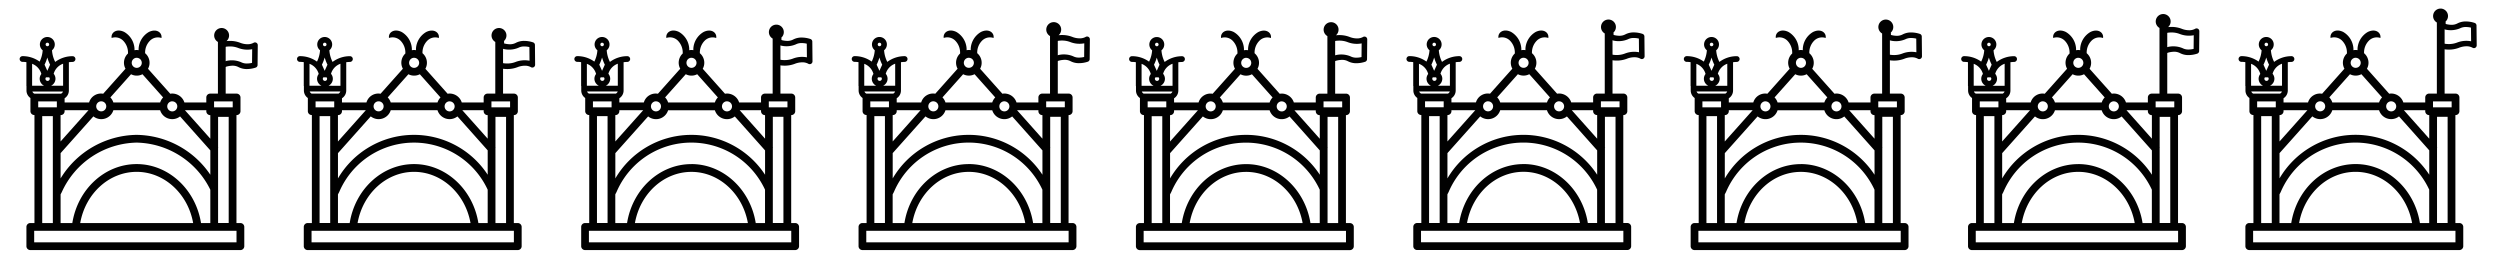 <svg id="Layer_1" data-name="Layer 1" xmlns="http://www.w3.org/2000/svg" width="450.667" height="50" viewBox="0 0 450.667 50">
  <defs>
    <style>
      .cls-8 {
        fill: #010101;
      }

      .cls-2 {
        fill: none;
      }
    </style>
  </defs>
  <title>agency_icon_sprite</title>
  <g>
    <path class="cls-8" d="M43.337,40.209H42.626V20.747h0.025a0.7,0.7,0,0,0,.7-0.7v-2.47a0.7,0.7,0,0,0-.7-0.7H40.684V8.391a1.572,1.572,0,0,0,.169-1,1.344,1.344,0,1,0-1.569.17v9.316H37.889a0.7,0.7,0,0,0-.7.7v0.893H33.24a2.3,2.3,0,0,0-2.186-1.606,2.279,2.279,0,0,0-.359.036l-4.013-4.5a2.253,2.253,0,0,0-.521-2.806,3.037,3.037,0,0,1,.859-2.244,2,2,0,0,1,2.087-.5c0.159-.951-0.872-1.77-2.272-1.083a3.715,3.715,0,0,0-1.849,3.012V9.048a1.849,1.849,0,0,0-.74.008V8.773a3.715,3.715,0,0,0-1.849-3.012c-1.4-.687-2.431.132-2.272,1.083a2,2,0,0,1,2.087.5,3.081,3.081,0,0,1,.859,2.306,2.259,2.259,0,0,0-.447,2.741L18.6,16.9a2.227,2.227,0,0,0-2.539,1.571H11.647V17.714a1.65,1.65,0,0,0,.768-1.389V15.517h0v-4.3a5.386,5.386,0,0,1,.652-0.051,0.527,0.527,0,0,0,.531-0.507,0.518,0.518,0,0,0-.5-0.532,5.216,5.216,0,0,0-3.147,1.038,5.5,5.5,0,0,1-.578-2.1,1.345,1.345,0,1,0-1.679,0,5.414,5.414,0,0,1-.552,2.043,5.216,5.216,0,0,0-3.1-.986,0.52,0.52,0,0,0-.5.534,0.527,0.527,0,0,0,.534.5,4.31,4.31,0,0,1,.683.051v4.3H4.773v0.808a1.649,1.649,0,0,0,.712,1.352v2.37a0.7,0.7,0,0,0,.7.7H6.211V40.209H5.462a0.7,0.7,0,0,0-.7.7V44.38a0.7,0.7,0,0,0,.7.7H43.337a0.7,0.7,0,0,0,.7-0.7V40.91A0.7,0.7,0,0,0,43.337,40.209ZM38.59,18.277h3.361v1.069H38.59V18.277Zm0.725,8.3V21.062h1.911V40.2H39.314V26.664l0.045-.04Zm-2.125-6.7v0.177a0.7,0.7,0,0,0,.7.7h0.024V25L33.34,19.87h3.849Zm-6.136-1.606a0.906,0.906,0,1,1-.906.906A0.907,0.907,0,0,1,31.053,18.263Zm-6.4-7.849a0.906,0.906,0,1,1-.907.906A0.907,0.907,0,0,1,24.652,10.414Zm-1.03,2.959a2.217,2.217,0,0,0,2.057,0l3.728,4.184a2.3,2.3,0,0,0-.54.91H20.436a2.3,2.3,0,0,0-.543-0.914ZM18.25,18.263a0.906,0.906,0,1,1-.906.906A0.907,0.907,0,0,1,18.25,18.263Zm-1.413,2.716a2.28,2.28,0,0,0,3.6-1.109h8.431a2.28,2.28,0,0,0,3.592,1.115l5.455,6.122V31.5a16.278,16.278,0,0,0-13.278-7.188,16.288,16.288,0,0,0-13.713,7.85V27.609Zm7.8,8.6c-5.747,0-10.625,4.53-11.6,10.631H10.923V35.051c0.032-.072.055-0.119,0.077-0.159,0.035-.062.077-0.135,0.152-0.29a15.133,15.133,0,0,1,13.483-8.895A15.134,15.134,0,0,1,37.914,34.2v6.014H36.238C35.267,34.122,30.355,29.579,24.64,29.579ZM34.819,40.209H14.459c0.943-5.313,5.194-9.23,10.182-9.23C29.6,30.979,33.876,34.909,34.819,40.209ZM11.647,20.046V19.87h4.3l-5.028,5.636V20.747h0.024A0.7,0.7,0,0,0,11.647,20.046ZM10,14.2A1.394,1.394,0,0,0,9.676,13.3a2.706,2.706,0,0,1,1.7-1.816v3.97H9.209A1.41,1.41,0,0,0,10,14.2ZM8.531,7.7a0.318,0.318,0,1,1-.306.317A0.312,0.312,0,0,1,8.531,7.7Zm0,2.667a7.694,7.694,0,0,0,.5,1.293l-0.5,1.105-0.5-1.105A7.623,7.623,0,0,0,8.531,10.369ZM8.966,14.2a0.387,0.387,0,0,1-.774,0A0.368,0.368,0,0,1,8.3,13.938H8.857A0.368,0.368,0,0,1,8.966,14.2ZM5.788,11.5a2.709,2.709,0,0,1,1.666,1.834,1.394,1.394,0,0,0-.3.861,1.41,1.41,0,0,0,.8,1.262H5.788V11.5Zm0.4,5.375H6.18A0.619,0.619,0,0,1,5.838,16.5H11.35a0.621,0.621,0,0,1-.358.389c-0.016,0-.029-0.009-0.046-0.009H6.185Zm0.7,2.47V18.277h3.361v1.069H6.886Zm2.637,1.591V40.208H7.611V20.937H9.522ZM42.636,43.68H6.162V41.61H42.636v2.07Z"/>
    <path class="cls-8" d="M46.432,11.716a0.5,0.5,0,0,1-.327.465,5.061,5.061,0,0,1-1.579.266,3.211,3.211,0,0,1-1.547-.359,2.212,2.212,0,0,0-1.063-.246,4.241,4.241,0,0,0-1.393.269V11.064a4.293,4.293,0,0,1,2.933.145,2.228,2.228,0,0,0,1.07.238,4.053,4.053,0,0,0,.91-0.112L45.46,8.872a4.575,4.575,0,0,1-2.546-.236,4.082,4.082,0,0,0-1.484-.263,4.967,4.967,0,0,0-.908.088V7.448a5.95,5.95,0,0,1,.908-0.074,5.063,5.063,0,0,1,1.848.331,3.645,3.645,0,0,0,1.321.268,2.181,2.181,0,0,0,1.092-.247,0.5,0.5,0,0,1,.777.421Z"/>
  </g>
  <g>
    <path class="cls-8" d="M143.337,40.208h-0.711V20.745h0.025a0.7,0.7,0,0,0,.7-0.7v-2.47a0.7,0.7,0,0,0-.7-0.7h-1.967V7.784a1.572,1.572,0,0,0,.169-1,1.344,1.344,0,1,0-1.569.17v9.922h-1.395a0.7,0.7,0,0,0-.7.7v0.893H133.24a2.3,2.3,0,0,0-2.186-1.606,2.279,2.279,0,0,0-.359.036l-4.013-4.5a2.253,2.253,0,0,0-.521-2.806,3.037,3.037,0,0,1,.859-2.244,2,2,0,0,1,2.087-.5c0.159-.951-0.872-1.77-2.272-1.083a3.715,3.715,0,0,0-1.849,3.012V9.046a1.849,1.849,0,0,0-.74.008V8.771a3.715,3.715,0,0,0-1.849-3.012c-1.4-.687-2.431.132-2.272,1.083a2,2,0,0,1,2.087.5,3.081,3.081,0,0,1,.859,2.306,2.259,2.259,0,0,0-.447,2.741L118.6,16.9a2.227,2.227,0,0,0-2.539,1.571h-4.416V17.712a1.65,1.65,0,0,0,.768-1.389V15.515h0v-4.3a5.386,5.386,0,0,1,.652-0.051,0.527,0.527,0,0,0,.531-0.507,0.518,0.518,0,0,0-.5-0.532,5.216,5.216,0,0,0-3.147,1.038,5.5,5.5,0,0,1-.578-2.1,1.345,1.345,0,1,0-1.679,0,5.414,5.414,0,0,1-.552,2.043,5.216,5.216,0,0,0-3.1-.986,0.52,0.52,0,0,0-.5.534,0.527,0.527,0,0,0,.534.5,4.31,4.31,0,0,1,.683.051v4.3h0.024v0.808a1.649,1.649,0,0,0,.712,1.352v2.37a0.7,0.7,0,0,0,.7.7h0.025V40.208h-0.749a0.7,0.7,0,0,0-.7.7v3.471a0.7,0.7,0,0,0,.7.7h37.875a0.7,0.7,0,0,0,.7-0.7V40.908A0.7,0.7,0,0,0,143.337,40.208ZM138.59,18.275h3.361v1.069H138.59V18.275Zm0.725,8.3V21.06h1.911V40.2h-1.911V26.663l0.045-.04Zm-2.125-6.7v0.177a0.7,0.7,0,0,0,.7.7h0.024V25l-4.573-5.133h3.849Zm-6.136-1.606a0.906,0.906,0,1,1-.906.906A0.907,0.907,0,0,1,131.053,18.261Zm-6.4-7.849a0.906,0.906,0,1,1-.907.906A0.907,0.907,0,0,1,124.652,10.413Zm-1.03,2.959a2.217,2.217,0,0,0,2.057,0l3.728,4.184a2.3,2.3,0,0,0-.54.91h-8.431a2.3,2.3,0,0,0-.543-0.914Zm-5.373,4.889a0.906,0.906,0,1,1-.906.906A0.907,0.907,0,0,1,118.25,18.261Zm-1.413,2.716a2.28,2.28,0,0,0,3.6-1.109h8.431a2.28,2.28,0,0,0,3.592,1.115l5.455,6.122v4.389a15.881,15.881,0,0,0-26.991.662V27.607Zm7.8,8.6c-5.747,0-10.625,4.53-11.6,10.631h-2.121V35.049c0.032-.072.055-0.119,0.077-0.159,0.035-.062.077-0.135,0.152-0.29a14.649,14.649,0,0,1,26.762-.406v6.014h-1.676C135.267,34.12,130.355,29.577,124.64,29.577Zm10.178,10.631h-20.36c0.943-5.313,5.194-9.23,10.182-9.23C129.6,30.977,133.876,34.907,134.819,40.208ZM111.647,20.044V19.868h4.3L110.923,25.5V20.745h0.024A0.7,0.7,0,0,0,111.647,20.044ZM110,14.194a1.394,1.394,0,0,0-.329-0.893,2.706,2.706,0,0,1,1.7-1.816v3.97h-2.168A1.41,1.41,0,0,0,110,14.194ZM108.531,7.7a0.318,0.318,0,1,1-.306.317A0.312,0.312,0,0,1,108.531,7.7Zm0,2.667a7.694,7.694,0,0,0,.5,1.293l-0.5,1.105-0.5-1.105A7.623,7.623,0,0,0,108.531,10.367Zm0.435,3.827a0.387,0.387,0,0,1-.774,0,0.368,0.368,0,0,1,.108-0.258h0.558A0.368,0.368,0,0,1,108.966,14.194ZM105.788,11.5a2.709,2.709,0,0,1,1.666,1.834,1.394,1.394,0,0,0-.3.861,1.41,1.41,0,0,0,.8,1.262h-2.16V11.5Zm0.4,5.375H106.18a0.619,0.619,0,0,1-.342-0.381h5.513a0.621,0.621,0,0,1-.358.389c-0.016,0-.029-0.009-0.046-0.009h-4.762Zm0.7,2.47V18.275h3.361v1.069h-3.361Zm2.637,1.591V40.2h-1.911V20.935h1.911Zm33.114,22.743H106.162v-2.07h36.475v2.07Z"/>
    <path class="cls-8" d="M146.432,7.5a0.5,0.5,0,0,0-.327-0.465,5.061,5.061,0,0,0-1.579-.266,3.211,3.211,0,0,0-1.547.359,2.212,2.212,0,0,1-1.063.246,4.241,4.241,0,0,1-1.393-.269V8.149A4.293,4.293,0,0,0,143.455,8a2.228,2.228,0,0,1,1.07-.238,4.053,4.053,0,0,1,.91.112l0.024,2.462a4.575,4.575,0,0,0-2.546.236,4.082,4.082,0,0,1-1.484.263,4.967,4.967,0,0,1-.908-0.088v1.014a5.95,5.95,0,0,0,.908.074,5.063,5.063,0,0,0,1.848-.331,3.645,3.645,0,0,1,1.321-.268,2.181,2.181,0,0,1,1.092.247,0.5,0.5,0,0,0,.777-0.421Z"/>
  </g>
  <g>
    <path class="cls-8" d="M193.337,40.206h-0.711V20.743h0.025a0.7,0.7,0,0,0,.7-0.7v-2.47a0.7,0.7,0,0,0-.7-0.7h-1.967V7.331a1.572,1.572,0,0,0,.169-1,1.344,1.344,0,1,0-1.569.17V16.873h-1.395a0.7,0.7,0,0,0-.7.7v0.893H183.24a2.3,2.3,0,0,0-2.186-1.606,2.279,2.279,0,0,0-.359.036l-4.013-4.5a2.253,2.253,0,0,0-.521-2.806,3.037,3.037,0,0,1,.859-2.244,2,2,0,0,1,2.087-.5c0.159-.951-0.872-1.77-2.272-1.083a3.715,3.715,0,0,0-1.849,3.012V9.044a1.849,1.849,0,0,0-.74.008V8.769a3.715,3.715,0,0,0-1.849-3.012c-1.4-.687-2.431.132-2.272,1.083a2,2,0,0,1,2.087.5,3.081,3.081,0,0,1,.859,2.306,2.259,2.259,0,0,0-.447,2.741L168.6,16.895a2.227,2.227,0,0,0-2.539,1.571h-4.416V17.71a1.65,1.65,0,0,0,.768-1.389V15.513h0v-4.3a5.386,5.386,0,0,1,.652-0.051,0.527,0.527,0,0,0,.531-0.507,0.518,0.518,0,0,0-.5-0.532,5.216,5.216,0,0,0-3.147,1.038,5.5,5.5,0,0,1-.578-2.1,1.345,1.345,0,1,0-1.679,0,5.414,5.414,0,0,1-.552,2.043,5.216,5.216,0,0,0-3.1-.986,0.52,0.52,0,0,0-.5.534,0.527,0.527,0,0,0,.534.5,4.31,4.31,0,0,1,.683.051v4.3h0.024v0.808a1.649,1.649,0,0,0,.712,1.352v2.37a0.7,0.7,0,0,0,.7.7h0.025V40.206h-0.749a0.7,0.7,0,0,0-.7.7v3.471a0.7,0.7,0,0,0,.7.7h37.875a0.7,0.7,0,0,0,.7-0.7V40.906A0.7,0.7,0,0,0,193.337,40.206ZM188.59,18.273h3.361v1.069H188.59V18.273Zm0.725,8.3V21.058h1.911V40.2h-1.911V26.661l0.045-.04Zm-2.125-6.7v0.177a0.7,0.7,0,0,0,.7.7h0.024V25l-4.573-5.133h3.849Zm-6.136-1.606a0.906,0.906,0,1,1-.906.906A0.907,0.907,0,0,1,181.053,18.259Zm-6.4-7.849a0.906,0.906,0,1,1-.907.906A0.907,0.907,0,0,1,174.652,10.411Zm-1.03,2.959a2.217,2.217,0,0,0,2.057,0l3.728,4.184a2.3,2.3,0,0,0-.54.91h-8.431a2.3,2.3,0,0,0-.543-0.914Zm-5.373,4.889a0.906,0.906,0,1,1-.906.906A0.907,0.907,0,0,1,168.25,18.259Zm-1.413,2.716a2.28,2.28,0,0,0,3.6-1.109h8.431a2.28,2.28,0,0,0,3.592,1.115l5.455,6.122v4.389a15.881,15.881,0,0,0-26.991.662V27.6Zm7.8,8.6c-5.747,0-10.625,4.53-11.6,10.631h-2.121V35.048c0.032-.072.055-0.119,0.077-0.159,0.035-.062.077-0.135,0.152-0.29a14.649,14.649,0,0,1,26.762-.406v6.014h-1.676C185.267,34.119,180.355,29.575,174.64,29.575Zm10.178,10.631h-20.36c0.943-5.313,5.194-9.23,10.182-9.23C179.6,30.975,183.876,34.906,184.819,40.206ZM161.647,20.043V19.866h4.3L160.923,25.5V20.743h0.024A0.7,0.7,0,0,0,161.647,20.043ZM160,14.192a1.394,1.394,0,0,0-.329-0.893,2.706,2.706,0,0,1,1.7-1.816v3.97h-2.168A1.41,1.41,0,0,0,160,14.192ZM158.531,7.7a0.318,0.318,0,1,1-.306.317A0.312,0.312,0,0,1,158.531,7.7Zm0,2.667a7.694,7.694,0,0,0,.5,1.293l-0.5,1.105-0.5-1.105A7.623,7.623,0,0,0,158.531,10.365Zm0.435,3.827a0.387,0.387,0,0,1-.774,0,0.368,0.368,0,0,1,.108-0.258h0.558A0.368,0.368,0,0,1,158.966,14.192ZM155.788,11.5a2.709,2.709,0,0,1,1.666,1.834,1.394,1.394,0,0,0-.3.861,1.41,1.41,0,0,0,.8,1.262h-2.16V11.5Zm0.4,5.375H156.18a0.619,0.619,0,0,1-.342-0.381h5.513a0.621,0.621,0,0,1-.358.389c-0.016,0-.029-0.009-0.046-0.009h-4.762Zm0.7,2.47V18.273h3.361v1.069h-3.361Zm2.637,1.591V40.2h-1.911V20.933h1.911Zm33.114,22.743H156.162v-2.07h36.475v2.07Z"/>
    <path class="cls-8" d="M196.432,10.656a0.5,0.5,0,0,1-.327.465,5.061,5.061,0,0,1-1.579.266,3.211,3.211,0,0,1-1.547-.359,2.212,2.212,0,0,0-1.063-.246,4.241,4.241,0,0,0-1.393.269V10a4.293,4.293,0,0,1,2.933.145,2.228,2.228,0,0,0,1.07.238,4.053,4.053,0,0,0,.91-0.112l0.024-2.462a4.575,4.575,0,0,1-2.546-.236,4.082,4.082,0,0,0-1.484-.263,4.967,4.967,0,0,0-.908.088V6.387a5.95,5.95,0,0,1,.908-0.074,5.063,5.063,0,0,1,1.848.331,3.645,3.645,0,0,0,1.321.268,2.181,2.181,0,0,0,1.092-.247,0.5,0.5,0,0,1,.777.421Z"/>
  </g>
  <g>
    <path class="cls-8" d="M243.337,40.216h-0.711V20.753h0.025a0.7,0.7,0,0,0,.7-0.7v-2.47a0.7,0.7,0,0,0-.7-0.7h-1.967V7.341a1.572,1.572,0,0,0,.169-1,1.344,1.344,0,1,0-1.569.17V16.883h-1.395a0.7,0.7,0,0,0-.7.7v0.893H233.24a2.3,2.3,0,0,0-2.186-1.606,2.279,2.279,0,0,0-.359.036l-4.013-4.5A2.253,2.253,0,0,0,226.16,9.6a3.037,3.037,0,0,1,.859-2.244,2,2,0,0,1,2.087-.5c0.159-.951-0.872-1.77-2.272-1.083a3.715,3.715,0,0,0-1.849,3.012V9.054a1.849,1.849,0,0,0-.74.008V8.779a3.715,3.715,0,0,0-1.849-3.012c-1.4-.687-2.431.132-2.272,1.083a2,2,0,0,1,2.087.5,3.081,3.081,0,0,1,.859,2.306,2.259,2.259,0,0,0-.447,2.741L218.6,16.905a2.227,2.227,0,0,0-2.539,1.571h-4.416V17.721a1.65,1.65,0,0,0,.768-1.389V15.524h0v-4.3a5.386,5.386,0,0,1,.652-0.051,0.527,0.527,0,0,0,.531-0.507,0.518,0.518,0,0,0-.5-0.532,5.216,5.216,0,0,0-3.147,1.038,5.5,5.5,0,0,1-.578-2.1,1.345,1.345,0,1,0-1.679,0,5.414,5.414,0,0,1-.552,2.043,5.216,5.216,0,0,0-3.1-.986,0.52,0.52,0,0,0-.5.534,0.527,0.527,0,0,0,.534.5,4.31,4.31,0,0,1,.683.051v4.3h0.024v0.808a1.649,1.649,0,0,0,.712,1.352v2.37a0.7,0.7,0,0,0,.7.7h0.025V40.216h-0.749a0.7,0.7,0,0,0-.7.7v3.471a0.7,0.7,0,0,0,.7.7h37.875a0.7,0.7,0,0,0,.7-0.7V40.916A0.7,0.7,0,0,0,243.337,40.216ZM238.59,18.284h3.361v1.069H238.59V18.284Zm0.725,8.3V21.069h1.911V40.206h-1.911V26.671l0.045-.04Zm-2.125-6.7v0.177a0.7,0.7,0,0,0,.7.7h0.024v4.256l-4.573-5.133h3.849Zm-6.136-1.606a0.906,0.906,0,1,1-.906.906A0.907,0.907,0,0,1,231.053,18.27Zm-6.4-7.849a0.906,0.906,0,1,1-.907.906A0.907,0.907,0,0,1,224.652,10.421Zm-1.03,2.959a2.217,2.217,0,0,0,2.057,0l3.728,4.184a2.3,2.3,0,0,0-.54.91h-8.431a2.3,2.3,0,0,0-.543-0.914ZM218.25,18.27a0.906,0.906,0,1,1-.906.906A0.907,0.907,0,0,1,218.25,18.27Zm-1.413,2.716a2.28,2.28,0,0,0,3.6-1.109h8.431a2.28,2.28,0,0,0,3.592,1.115l5.455,6.122V31.5a15.881,15.881,0,0,0-26.991.662V27.615Zm7.8,8.6c-5.747,0-10.625,4.53-11.6,10.631h-2.121V35.058c0.032-.072.055-0.119,0.077-0.159,0.035-.062.077-0.135,0.152-0.29a14.649,14.649,0,0,1,26.762-.406v6.014h-1.676C235.267,34.129,230.355,29.585,224.64,29.585Zm10.178,10.631h-20.36c0.943-5.313,5.194-9.23,10.182-9.23C229.6,30.986,233.876,34.916,234.819,40.216ZM211.647,20.053V19.876h4.3l-5.028,5.636V20.753h0.024A0.7,0.7,0,0,0,211.647,20.053ZM210,14.2a1.394,1.394,0,0,0-.329-0.893,2.706,2.706,0,0,1,1.7-1.816v3.97h-2.168A1.41,1.41,0,0,0,210,14.2Zm-1.474-6.494a0.318,0.318,0,1,1-.306.317A0.312,0.312,0,0,1,208.531,7.708Zm0,2.667a7.694,7.694,0,0,0,.5,1.293l-0.5,1.105-0.5-1.105A7.623,7.623,0,0,0,208.531,10.375Zm0.435,3.827a0.387,0.387,0,0,1-.774,0,0.368,0.368,0,0,1,.108-0.258h0.558A0.368,0.368,0,0,1,208.966,14.2Zm-3.178-2.695a2.709,2.709,0,0,1,1.666,1.834,1.394,1.394,0,0,0-.3.861,1.41,1.41,0,0,0,.8,1.262h-2.16V11.508Zm0.4,5.375H206.18a0.619,0.619,0,0,1-.342-0.381h5.513a0.621,0.621,0,0,1-.358.389c-0.016,0-.029-0.009-0.046-0.009h-4.762Zm0.7,2.47V18.284h3.361v1.069h-3.361Zm2.637,1.591V40.206h-1.911V20.944h1.911Zm33.114,22.743H206.162v-2.07h36.475v2.07Z"/>
    <path class="cls-8" d="M246.432,10.666a0.5,0.5,0,0,1-.327.465,5.061,5.061,0,0,1-1.579.266,3.211,3.211,0,0,1-1.547-.359,2.212,2.212,0,0,0-1.063-.246,4.241,4.241,0,0,0-1.393.269V10.014a4.293,4.293,0,0,1,2.933.145,2.228,2.228,0,0,0,1.07.238,4.053,4.053,0,0,0,.91-0.112l0.024-2.462a4.575,4.575,0,0,1-2.546-.236,4.082,4.082,0,0,0-1.484-.263,4.967,4.967,0,0,0-.908.088V6.4a5.95,5.95,0,0,1,.908-0.074,5.063,5.063,0,0,1,1.848.331,3.645,3.645,0,0,0,1.321.268,2.181,2.181,0,0,0,1.092-.247,0.5,0.5,0,0,1,.777.421Z"/>
  </g>
  <g>
    <path class="cls-8" d="M293.337,40.2h-0.711V20.741h0.025a0.7,0.7,0,0,0,.7-0.7v-2.47a0.7,0.7,0,0,0-.7-0.7h-1.967V6.863a1.572,1.572,0,0,0,.169-1,1.344,1.344,0,1,0-1.569.17V16.87h-1.395a0.7,0.7,0,0,0-.7.7v0.893H283.24a2.3,2.3,0,0,0-2.186-1.606,2.279,2.279,0,0,0-.359.036l-4.013-4.5a2.253,2.253,0,0,0-.521-2.806,3.037,3.037,0,0,1,.859-2.244,2,2,0,0,1,2.087-.5c0.159-.951-0.872-1.77-2.272-1.083a3.715,3.715,0,0,0-1.849,3.012V9.042a1.849,1.849,0,0,0-.74.008V8.767a3.715,3.715,0,0,0-1.849-3.012c-1.4-.687-2.431.132-2.272,1.083a2,2,0,0,1,2.087.5,3.081,3.081,0,0,1,.859,2.306,2.259,2.259,0,0,0-.447,2.741L268.6,16.892a2.227,2.227,0,0,0-2.539,1.571h-4.416V17.708a1.65,1.65,0,0,0,.768-1.389V15.511h0v-4.3a5.386,5.386,0,0,1,.652-0.051,0.527,0.527,0,0,0,.531-0.507,0.518,0.518,0,0,0-.5-0.532,5.216,5.216,0,0,0-3.147,1.038,5.5,5.5,0,0,1-.578-2.1,1.345,1.345,0,1,0-1.679,0,5.414,5.414,0,0,1-.552,2.043,5.216,5.216,0,0,0-3.1-.986,0.52,0.52,0,0,0-.5.534,0.527,0.527,0,0,0,.534.5,4.31,4.31,0,0,1,.683.051v4.3h0.024v0.808a1.649,1.649,0,0,0,.712,1.352v2.37a0.7,0.7,0,0,0,.7.7h0.025V40.2h-0.749a0.7,0.7,0,0,0-.7.7v3.471a0.7,0.7,0,0,0,.7.7h37.875a0.7,0.7,0,0,0,.7-0.7V40.9A0.7,0.7,0,0,0,293.337,40.2ZM288.59,18.271h3.361V19.34H288.59V18.271Zm0.725,8.3V21.056h1.911v19.15h-1.911V26.658l0.045-.04Zm-2.125-6.7V20.04a0.7,0.7,0,0,0,.7.7h0.024V25l-4.573-5.133h3.849Zm-6.136-1.606a0.906,0.906,0,1,1-.906.906A0.907,0.907,0,0,1,281.053,18.257Zm-6.4-7.849a0.906,0.906,0,1,1-.907.906A0.907,0.907,0,0,1,274.652,10.408Zm-1.03,2.959a2.217,2.217,0,0,0,2.057,0l3.728,4.184a2.3,2.3,0,0,0-.54.91h-8.431a2.3,2.3,0,0,0-.543-0.914Zm-5.373,4.889a0.906,0.906,0,1,1-.906.906A0.907,0.907,0,0,1,268.25,18.257Zm-1.413,2.716a2.28,2.28,0,0,0,3.6-1.109h8.431a2.28,2.28,0,0,0,3.592,1.115l5.455,6.122v4.389a15.881,15.881,0,0,0-26.991.662V27.6Zm7.8,8.6c-5.747,0-10.625,4.53-11.6,10.631h-2.121V35.045c0.032-.072.055-0.119,0.077-0.159,0.035-.062.077-0.135,0.152-0.29a14.649,14.649,0,0,1,26.762-.406V40.2h-1.676C285.267,34.116,280.355,29.573,274.64,29.573ZM284.819,40.2h-20.36c0.943-5.313,5.194-9.23,10.182-9.23C279.6,30.973,283.876,34.9,284.819,40.2ZM261.647,20.04V19.864h4.3L260.923,25.5V20.741h0.024A0.7,0.7,0,0,0,261.647,20.04ZM260,14.19a1.394,1.394,0,0,0-.329-0.893,2.706,2.706,0,0,1,1.7-1.816v3.97h-2.168A1.41,1.41,0,0,0,260,14.19ZM258.531,7.7a0.318,0.318,0,1,1-.306.317A0.312,0.312,0,0,1,258.531,7.7Zm0,2.667a7.694,7.694,0,0,0,.5,1.293l-0.5,1.105-0.5-1.105A7.623,7.623,0,0,0,258.531,10.363Zm0.435,3.827a0.387,0.387,0,0,1-.774,0,0.368,0.368,0,0,1,.108-0.258h0.558A0.368,0.368,0,0,1,258.966,14.19Zm-3.178-2.695a2.709,2.709,0,0,1,1.666,1.834,1.394,1.394,0,0,0-.3.861,1.41,1.41,0,0,0,.8,1.262h-2.16V11.495Zm0.4,5.375H256.18a0.619,0.619,0,0,1-.342-0.381h5.513a0.621,0.621,0,0,1-.358.389c-0.016,0-.029-0.009-0.046-0.009h-4.762Zm0.7,2.47V18.271h3.361V19.34h-3.361Zm2.637,1.591V40.2h-1.911V20.931h1.911Zm33.114,22.743H256.162V41.6h36.475v2.07Z"/>
    <path class="cls-8" d="M296.432,6.575a0.5,0.5,0,0,0-.327-0.465,5.061,5.061,0,0,0-1.579-.266,3.211,3.211,0,0,0-1.547.359,2.212,2.212,0,0,1-1.063.246,4.241,4.241,0,0,1-1.393-.269V7.228a4.293,4.293,0,0,0,2.933-.145,2.228,2.228,0,0,1,1.07-.238,4.053,4.053,0,0,1,.91.112l0.024,2.462a4.575,4.575,0,0,0-2.546.236,4.082,4.082,0,0,1-1.484.263,4.967,4.967,0,0,1-.908-0.088v1.014a5.95,5.95,0,0,0,.908.074,5.063,5.063,0,0,0,1.848-.331,3.645,3.645,0,0,1,1.321-.268,2.181,2.181,0,0,1,1.092.247,0.5,0.5,0,0,0,.777-0.421Z"/>
  </g>
  <g>
    <path class="cls-8" d="M343.337,40.209h-0.711V20.746h0.025a0.7,0.7,0,0,0,.7-0.7v-2.47a0.7,0.7,0,0,0-.7-0.7h-1.967V6.868a1.572,1.572,0,0,0,.169-1,1.344,1.344,0,1,0-1.569.17V16.876h-1.395a0.7,0.7,0,0,0-.7.7v0.893H333.24a2.3,2.3,0,0,0-2.186-1.606,2.279,2.279,0,0,0-.359.036l-4.013-4.5a2.253,2.253,0,0,0-.521-2.806,3.037,3.037,0,0,1,.859-2.244,2,2,0,0,1,2.087-.5c0.159-.951-0.872-1.77-2.272-1.083a3.715,3.715,0,0,0-1.849,3.012V9.047a1.849,1.849,0,0,0-.74.008V8.772a3.715,3.715,0,0,0-1.849-3.012c-1.4-.687-2.431.132-2.272,1.083a2,2,0,0,1,2.087.5,3.081,3.081,0,0,1,.859,2.306,2.259,2.259,0,0,0-.447,2.741L318.6,16.9a2.227,2.227,0,0,0-2.539,1.571h-4.416V17.713a1.65,1.65,0,0,0,.768-1.389V15.516h0v-4.3a5.386,5.386,0,0,1,.652-0.051,0.527,0.527,0,0,0,.531-0.507,0.518,0.518,0,0,0-.5-0.532,5.216,5.216,0,0,0-3.147,1.038,5.5,5.5,0,0,1-.578-2.1,1.345,1.345,0,1,0-1.679,0,5.414,5.414,0,0,1-.552,2.043,5.216,5.216,0,0,0-3.1-.986,0.52,0.52,0,0,0-.5.534,0.527,0.527,0,0,0,.534.5,4.31,4.31,0,0,1,.683.051v4.3h0.024v0.808a1.649,1.649,0,0,0,.712,1.352v2.37a0.7,0.7,0,0,0,.7.7h0.025V40.209h-0.749a0.7,0.7,0,0,0-.7.7V44.38a0.7,0.7,0,0,0,.7.7h37.875a0.7,0.7,0,0,0,.7-0.7V40.909A0.7,0.7,0,0,0,343.337,40.209ZM338.59,18.276h3.361v1.069H338.59V18.276Zm0.725,8.3V21.061h1.911V40.206h-1.911V26.664l0.045-.04Zm-2.125-6.7v0.177a0.7,0.7,0,0,0,.7.7h0.024V25l-4.573-5.133h3.849Zm-6.136-1.606a0.906,0.906,0,1,1-.906.906A0.907,0.907,0,0,1,331.053,18.263Zm-6.4-7.849a0.906,0.906,0,1,1-.907.906A0.907,0.907,0,0,1,324.652,10.414Zm-1.03,2.959a2.217,2.217,0,0,0,2.057,0l3.728,4.184a2.3,2.3,0,0,0-.54.91h-8.431a2.3,2.3,0,0,0-.543-0.914Zm-5.373,4.889a0.906,0.906,0,1,1-.906.906A0.907,0.907,0,0,1,318.25,18.263Zm-1.413,2.716a2.28,2.28,0,0,0,3.6-1.109h8.431a2.28,2.28,0,0,0,3.592,1.115l5.455,6.122v4.389a15.881,15.881,0,0,0-26.991.662V27.608Zm7.8,8.6c-5.747,0-10.625,4.53-11.6,10.631h-2.121V35.051c0.032-.072.055-0.119,0.077-0.159,0.035-.062.077-0.135,0.152-0.29a14.649,14.649,0,0,1,26.762-.406v6.014h-1.676C335.267,34.122,330.355,29.578,324.64,29.578Zm10.178,10.631h-20.36c0.943-5.313,5.194-9.23,10.182-9.23C329.6,30.978,333.876,34.909,334.819,40.209ZM311.647,20.046V19.869h4.3l-5.028,5.636V20.746h0.024A0.7,0.7,0,0,0,311.647,20.046ZM310,14.2a1.394,1.394,0,0,0-.329-0.893,2.706,2.706,0,0,1,1.7-1.816v3.97h-2.168A1.41,1.41,0,0,0,310,14.2ZM308.531,7.7a0.318,0.318,0,1,1-.306.317A0.312,0.312,0,0,1,308.531,7.7Zm0,2.667a7.694,7.694,0,0,0,.5,1.293l-0.5,1.105-0.5-1.105A7.623,7.623,0,0,0,308.531,10.368Zm0.435,3.827a0.387,0.387,0,0,1-.774,0,0.368,0.368,0,0,1,.108-0.258h0.558A0.368,0.368,0,0,1,308.966,14.2ZM305.788,11.5a2.709,2.709,0,0,1,1.666,1.834,1.394,1.394,0,0,0-.3.861,1.41,1.41,0,0,0,.8,1.262h-2.16V11.5Zm0.4,5.375H306.18a0.619,0.619,0,0,1-.342-0.381h5.513a0.621,0.621,0,0,1-.358.389c-0.016,0-.029-0.009-0.046-0.009h-4.762Zm0.7,2.47V18.276h3.361v1.069h-3.361Zm2.637,1.591V40.206h-1.911V20.936h1.911ZM342.636,43.68H306.162v-2.07h36.475v2.07Z"/>
    <path class="cls-8" d="M346.432,6.581a0.5,0.5,0,0,0-.327-0.465,5.061,5.061,0,0,0-1.579-.266,3.211,3.211,0,0,0-1.547.359,2.212,2.212,0,0,1-1.063.246,4.241,4.241,0,0,1-1.393-.269V7.233a4.293,4.293,0,0,0,2.933-.145,2.228,2.228,0,0,1,1.07-.238,4.053,4.053,0,0,1,.91.112l0.024,2.462a4.575,4.575,0,0,0-2.546.236,4.082,4.082,0,0,1-1.484.263,4.967,4.967,0,0,1-.908-0.088V10.85a5.95,5.95,0,0,0,.908.074,5.063,5.063,0,0,0,1.848-.331,3.645,3.645,0,0,1,1.321-.268,2.181,2.181,0,0,1,1.092.247,0.5,0.5,0,0,0,.777-0.421Z"/>
  </g>
  <g>
    <path class="cls-8" d="M393.337,40.21h-0.711V20.747h0.025a0.7,0.7,0,0,0,.7-0.7v-2.47a0.7,0.7,0,0,0-.7-0.7h-1.967V5.87a1.572,1.572,0,0,0,.169-1,1.344,1.344,0,1,0-1.569.17V16.877h-1.395a0.7,0.7,0,0,0-.7.7V18.47H383.24a2.3,2.3,0,0,0-2.186-1.606,2.279,2.279,0,0,0-.359.036l-4.013-4.5a2.253,2.253,0,0,0-.521-2.806,3.037,3.037,0,0,1,.859-2.244,2,2,0,0,1,2.087-.5c0.159-.951-0.872-1.77-2.272-1.083a3.715,3.715,0,0,0-1.849,3.012V9.048a1.849,1.849,0,0,0-.74.008V8.773a3.715,3.715,0,0,0-1.849-3.012c-1.4-.687-2.431.132-2.272,1.083a2,2,0,0,1,2.087.5,3.081,3.081,0,0,1,.859,2.306,2.259,2.259,0,0,0-.447,2.741L368.6,16.9a2.227,2.227,0,0,0-2.539,1.571h-4.416V17.714a1.65,1.65,0,0,0,.768-1.389V15.518h0v-4.3a5.386,5.386,0,0,1,.652-0.051,0.527,0.527,0,0,0,.531-0.507,0.518,0.518,0,0,0-.5-0.532,5.216,5.216,0,0,0-3.147,1.038,5.5,5.5,0,0,1-.578-2.1,1.345,1.345,0,1,0-1.679,0,5.414,5.414,0,0,1-.552,2.043,5.216,5.216,0,0,0-3.1-.986,0.52,0.52,0,0,0-.5.534,0.527,0.527,0,0,0,.534.5,4.31,4.31,0,0,1,.683.051v4.3h0.024v0.808a1.649,1.649,0,0,0,.712,1.352v2.37a0.7,0.7,0,0,0,.7.7h0.025V40.21h-0.749a0.7,0.7,0,0,0-.7.7v3.471a0.7,0.7,0,0,0,.7.7h37.875a0.7,0.7,0,0,0,.7-0.7V40.91A0.7,0.7,0,0,0,393.337,40.21ZM388.59,18.277h3.361v1.069H388.59V18.277Zm0.725,8.3V21.062h1.911V40.2h-1.911V26.665l0.045-.04Zm-2.125-6.7v0.177a0.7,0.7,0,0,0,.7.7h0.024V25L383.34,19.87h3.849Zm-6.136-1.606a0.906,0.906,0,1,1-.906.906A0.907,0.907,0,0,1,381.053,18.264Zm-6.4-7.849a0.906,0.906,0,1,1-.907.906A0.907,0.907,0,0,1,374.652,10.415Zm-1.03,2.959a2.217,2.217,0,0,0,2.057,0l3.728,4.184a2.3,2.3,0,0,0-.54.91h-8.431a2.3,2.3,0,0,0-.543-0.914Zm-5.373,4.889a0.906,0.906,0,1,1-.906.906A0.907,0.907,0,0,1,368.25,18.264Zm-1.413,2.716a2.28,2.28,0,0,0,3.6-1.109h8.431a2.28,2.28,0,0,0,3.592,1.115l5.455,6.122V31.5a15.881,15.881,0,0,0-26.991.662V27.609Zm7.8,8.6c-5.747,0-10.625,4.53-11.6,10.631h-2.121V35.052c0.032-.072.055-0.119,0.077-0.159,0.035-.062.077-0.135,0.152-0.29a14.649,14.649,0,0,1,26.762-.406V40.21h-1.676C385.267,34.123,380.355,29.579,374.64,29.579ZM384.819,40.21h-20.36c0.943-5.313,5.194-9.23,10.182-9.23C379.6,30.979,383.876,34.91,384.819,40.21ZM361.647,20.047V19.87h4.3l-5.028,5.636V20.747h0.024A0.7,0.7,0,0,0,361.647,20.047ZM360,14.2a1.394,1.394,0,0,0-.329-0.893,2.706,2.706,0,0,1,1.7-1.816v3.97h-2.168A1.41,1.41,0,0,0,360,14.2ZM358.531,7.7a0.318,0.318,0,1,1-.306.317A0.312,0.312,0,0,1,358.531,7.7Zm0,2.667a7.694,7.694,0,0,0,.5,1.293l-0.5,1.105-0.5-1.105A7.623,7.623,0,0,0,358.531,10.369Zm0.435,3.827a0.387,0.387,0,0,1-.774,0,0.368,0.368,0,0,1,.108-0.258h0.558A0.368,0.368,0,0,1,358.966,14.2ZM355.788,11.5a2.709,2.709,0,0,1,1.666,1.834,1.394,1.394,0,0,0-.3.861,1.41,1.41,0,0,0,.8,1.262h-2.16V11.5Zm0.4,5.375H356.18a0.619,0.619,0,0,1-.342-0.381h5.513a0.621,0.621,0,0,1-.358.389c-0.016,0-.029-0.009-0.046-0.009h-4.762Zm0.7,2.47V18.277h3.361v1.069h-3.361Zm2.637,1.591V40.206h-1.911V20.937h1.911Zm33.114,22.743H356.162V41.61h36.475v2.07Z"/>
    <path class="cls-8" d="M396.432,9.2a0.5,0.5,0,0,1-.327.465,5.061,5.061,0,0,1-1.579.266,3.211,3.211,0,0,1-1.547-.359,2.212,2.212,0,0,0-1.063-.246,4.241,4.241,0,0,0-1.393.269V8.543a4.293,4.293,0,0,1,2.933.145,2.228,2.228,0,0,0,1.07.238,4.053,4.053,0,0,0,.91-0.112l0.024-2.462a4.575,4.575,0,0,1-2.546-.236,4.082,4.082,0,0,0-1.484-.263,4.967,4.967,0,0,0-.908.088V4.926a5.95,5.95,0,0,1,.908-0.074,5.063,5.063,0,0,1,1.848.331,3.645,3.645,0,0,0,1.321.268,2.181,2.181,0,0,0,1.092-.247,0.5,0.5,0,0,1,.777.421Z"/>
  </g>
  <g>
    <path class="cls-8" d="M443.337,40.206h-0.711V20.743h0.025a0.7,0.7,0,0,0,.7-0.7v-2.47a0.7,0.7,0,0,0-.7-0.7h-1.967V4.887a1.572,1.572,0,0,0,.169-1,1.344,1.344,0,1,0-1.569.17V16.873h-1.395a0.7,0.7,0,0,0-.7.7v0.893H433.24a2.3,2.3,0,0,0-2.186-1.606,2.279,2.279,0,0,0-.359.036l-4.013-4.5a2.253,2.253,0,0,0-.521-2.806,3.037,3.037,0,0,1,.859-2.244,2,2,0,0,1,2.087-.5c0.159-.951-0.872-1.77-2.272-1.083a3.715,3.715,0,0,0-1.849,3.012V9.044a1.849,1.849,0,0,0-.74.008V8.769a3.715,3.715,0,0,0-1.849-3.012c-1.4-.687-2.431.132-2.272,1.083a2,2,0,0,1,2.087.5,3.081,3.081,0,0,1,.859,2.306,2.259,2.259,0,0,0-.447,2.741L418.6,16.9a2.227,2.227,0,0,0-2.539,1.571h-4.416V17.711a1.65,1.65,0,0,0,.768-1.389V15.514h0v-4.3a5.386,5.386,0,0,1,.652-0.051,0.527,0.527,0,0,0,.531-0.507,0.518,0.518,0,0,0-.5-0.532,5.216,5.216,0,0,0-3.147,1.038,5.5,5.5,0,0,1-.578-2.1,1.345,1.345,0,1,0-1.679,0,5.414,5.414,0,0,1-.552,2.043,5.216,5.216,0,0,0-3.1-.986,0.52,0.52,0,0,0-.5.534,0.527,0.527,0,0,0,.534.5,4.31,4.31,0,0,1,.683.051v4.3h0.024v0.808a1.649,1.649,0,0,0,.712,1.352v2.37a0.7,0.7,0,0,0,.7.7h0.025V40.206h-0.749a0.7,0.7,0,0,0-.7.7v3.471a0.7,0.7,0,0,0,.7.7h37.875a0.7,0.7,0,0,0,.7-0.7V40.906A0.7,0.7,0,0,0,443.337,40.206ZM438.59,18.274h3.361v1.069H438.59V18.274Zm0.725,8.3V21.059h1.911V40.2h-1.911V26.661l0.045-.04Zm-2.125-6.7v0.177a0.7,0.7,0,0,0,.7.7h0.024V25l-4.573-5.133h3.849Zm-6.136-1.606a0.906,0.906,0,1,1-.906.906A0.907,0.907,0,0,1,431.053,18.26Zm-6.4-7.849a0.906,0.906,0,1,1-.907.906A0.907,0.907,0,0,1,424.652,10.411Zm-1.03,2.959a2.217,2.217,0,0,0,2.057,0l3.728,4.184a2.3,2.3,0,0,0-.54.91h-8.431a2.3,2.3,0,0,0-.543-0.914ZM418.25,18.26a0.906,0.906,0,1,1-.906.906A0.907,0.907,0,0,1,418.25,18.26Zm-1.413,2.716a2.28,2.28,0,0,0,3.6-1.109h8.431a2.28,2.28,0,0,0,3.592,1.115l5.455,6.122v4.389a15.881,15.881,0,0,0-26.991.662V27.605Zm7.8,8.6c-5.747,0-10.625,4.53-11.6,10.631h-2.121V35.048c0.032-.072.055-0.119,0.077-0.159,0.035-.062.077-0.135,0.152-0.29a14.649,14.649,0,0,1,26.762-.406v6.014h-1.676C435.267,34.119,430.355,29.575,424.64,29.575Zm10.178,10.631h-20.36c0.943-5.313,5.194-9.23,10.182-9.23C429.6,30.976,433.876,34.906,434.819,40.206ZM411.647,20.043V19.866h4.3L410.923,25.5V20.743h0.024A0.7,0.7,0,0,0,411.647,20.043ZM410,14.193a1.394,1.394,0,0,0-.329-0.893,2.706,2.706,0,0,1,1.7-1.816v3.97h-2.168A1.41,1.41,0,0,0,410,14.193ZM408.531,7.7a0.318,0.318,0,1,1-.306.317A0.312,0.312,0,0,1,408.531,7.7Zm0,2.667a7.694,7.694,0,0,0,.5,1.293l-0.5,1.105-0.5-1.105A7.623,7.623,0,0,0,408.531,10.365Zm0.435,3.827a0.387,0.387,0,0,1-.774,0,0.368,0.368,0,0,1,.108-0.258h0.558A0.368,0.368,0,0,1,408.966,14.193ZM405.788,11.5a2.709,2.709,0,0,1,1.666,1.834,1.394,1.394,0,0,0-.3.861,1.41,1.41,0,0,0,.8,1.262h-2.16V11.5Zm0.4,5.375H406.18a0.619,0.619,0,0,1-.342-0.381h5.513a0.621,0.621,0,0,1-.358.389c-0.016,0-.029-0.009-0.046-0.009h-4.762Zm0.7,2.47V18.274h3.361v1.069h-3.361Zm2.637,1.591V40.206h-1.911V20.934h1.911Zm33.114,22.743H406.162v-2.07h36.475v2.07Z"/>
    <path class="cls-8" d="M446.432,4.6a0.5,0.5,0,0,0-.327-0.465,5.061,5.061,0,0,0-1.579-.266,3.211,3.211,0,0,0-1.547.359,2.212,2.212,0,0,1-1.063.246,4.241,4.241,0,0,1-1.393-.269V5.252a4.293,4.293,0,0,0,2.933-.145,2.228,2.228,0,0,1,1.07-.238,4.053,4.053,0,0,1,.91.112l0.024,2.462a4.575,4.575,0,0,0-2.546.236,4.082,4.082,0,0,1-1.484.263,4.967,4.967,0,0,1-.908-0.088V8.869a5.95,5.95,0,0,0,.908.074,5.063,5.063,0,0,0,1.848-.331,3.645,3.645,0,0,1,1.321-.268,2.181,2.181,0,0,1,1.092.247,0.5,0.5,0,0,0,.777-0.421Z"/>
  </g>
  <rect class="cls-2" x="400.667" width="50" height="50"/>
  <g>
    <path class="cls-8" d="M93.337,40.209H92.626V20.747h0.025a0.7,0.7,0,0,0,.7-0.7v-2.47a0.7,0.7,0,0,0-.7-0.7H90.684V8.391a1.572,1.572,0,0,0,.169-1,1.344,1.344,0,1,0-1.569.17v9.316H87.889a0.7,0.7,0,0,0-.7.7v0.893H83.24a2.3,2.3,0,0,0-2.186-1.606,2.279,2.279,0,0,0-.359.036l-4.013-4.5a2.253,2.253,0,0,0-.521-2.806,3.037,3.037,0,0,1,.859-2.244,2,2,0,0,1,2.087-.5c0.159-.951-0.872-1.77-2.272-1.083a3.715,3.715,0,0,0-1.849,3.012V9.048a1.849,1.849,0,0,0-.74.008V8.773a3.715,3.715,0,0,0-1.849-3.012c-1.4-.687-2.431.132-2.272,1.083a2,2,0,0,1,2.087.5,3.081,3.081,0,0,1,.859,2.306,2.259,2.259,0,0,0-.447,2.741L68.6,16.9a2.227,2.227,0,0,0-2.539,1.571H61.647V17.714a1.65,1.65,0,0,0,.768-1.389V15.517h0v-4.3a5.386,5.386,0,0,1,.652-0.051,0.527,0.527,0,0,0,.531-0.507,0.518,0.518,0,0,0-.5-0.532,5.216,5.216,0,0,0-3.147,1.038,5.5,5.5,0,0,1-.578-2.1,1.345,1.345,0,1,0-1.679,0,5.414,5.414,0,0,1-.552,2.043,5.216,5.216,0,0,0-3.1-.986,0.52,0.52,0,0,0-.5.534,0.527,0.527,0,0,0,.534.5,4.31,4.31,0,0,1,.683.051v4.3h0.024v0.808a1.649,1.649,0,0,0,.712,1.352v2.37a0.7,0.7,0,0,0,.7.7h0.025V40.209H55.462a0.7,0.7,0,0,0-.7.7V44.38a0.7,0.7,0,0,0,.7.7H93.337a0.7,0.7,0,0,0,.7-0.7V40.91A0.7,0.7,0,0,0,93.337,40.209ZM88.59,18.277h3.361v1.069H88.59V18.277Zm0.725,8.3V21.062h1.911V40.208H89.314V26.664l0.045-.04Zm-2.125-6.7v0.177a0.7,0.7,0,0,0,.7.7h0.024V25L83.34,19.87h3.849Zm-6.136-1.606a0.906,0.906,0,1,1-.906.906A0.907,0.907,0,0,1,81.053,18.263Zm-6.4-7.849a0.906,0.906,0,1,1-.907.906A0.907,0.907,0,0,1,74.652,10.414Zm-1.03,2.959a2.217,2.217,0,0,0,2.057,0l3.728,4.184a2.3,2.3,0,0,0-.54.91H70.436a2.3,2.3,0,0,0-.543-0.914ZM68.25,18.263a0.906,0.906,0,1,1-.906.906A0.907,0.907,0,0,1,68.25,18.263Zm-1.413,2.716a2.28,2.28,0,0,0,3.6-1.109h8.431a2.28,2.28,0,0,0,3.592,1.115l5.455,6.122V31.5a15.881,15.881,0,0,0-26.991.662V27.609Zm7.8,8.6c-5.747,0-10.625,4.53-11.6,10.631H60.923V35.051c0.032-.072.055-0.119,0.077-0.159,0.035-.062.077-0.135,0.152-0.29A14.649,14.649,0,0,1,87.914,34.2v6.014H86.238C85.267,34.122,80.355,29.579,74.64,29.579ZM84.819,40.209H64.459c0.943-5.313,5.194-9.23,10.182-9.23C79.6,30.979,83.876,34.909,84.819,40.209ZM61.647,20.046V19.87h4.3l-5.028,5.636V20.747h0.024A0.7,0.7,0,0,0,61.647,20.046ZM60,14.2a1.394,1.394,0,0,0-.329-0.893,2.706,2.706,0,0,1,1.7-1.816v3.97H59.209A1.41,1.41,0,0,0,60,14.2ZM58.531,7.7a0.318,0.318,0,1,1-.306.317A0.312,0.312,0,0,1,58.531,7.7Zm0,2.667a7.694,7.694,0,0,0,.5,1.293l-0.5,1.105-0.5-1.105A7.623,7.623,0,0,0,58.531,10.369ZM58.966,14.2a0.387,0.387,0,0,1-.774,0,0.368,0.368,0,0,1,.108-0.258h0.558A0.368,0.368,0,0,1,58.966,14.2ZM55.788,11.5a2.709,2.709,0,0,1,1.666,1.834,1.394,1.394,0,0,0-.3.861,1.41,1.41,0,0,0,.8,1.262h-2.16V11.5Zm0.4,5.375H56.18a0.619,0.619,0,0,1-.342-0.381H61.35a0.621,0.621,0,0,1-.358.389c-0.016,0-.029-0.009-0.046-0.009H56.185Zm0.7,2.47V18.277h3.361v1.069H56.886Zm2.637,1.591V40.2H57.611V20.937h1.911ZM92.636,43.68H56.162V41.61H92.636v2.07Z"/>
    <path class="cls-8" d="M96.432,8.1A0.5,0.5,0,0,0,96.1,7.639a5.061,5.061,0,0,0-1.579-.266,3.211,3.211,0,0,0-1.547.359,2.212,2.212,0,0,1-1.063.246,4.241,4.241,0,0,1-1.393-.269V8.756a4.293,4.293,0,0,0,2.933-.145,2.228,2.228,0,0,1,1.07-.238,4.053,4.053,0,0,1,.91.112l0.024,2.462a4.575,4.575,0,0,0-2.546.236,4.082,4.082,0,0,1-1.484.263,4.967,4.967,0,0,1-.908-0.088v1.014a5.95,5.95,0,0,0,.908.074,5.063,5.063,0,0,0,1.848-.331,3.645,3.645,0,0,1,1.321-.268,2.181,2.181,0,0,1,1.092.247,0.5,0.5,0,0,0,.777-0.421Z"/>
  </g>
</svg>
